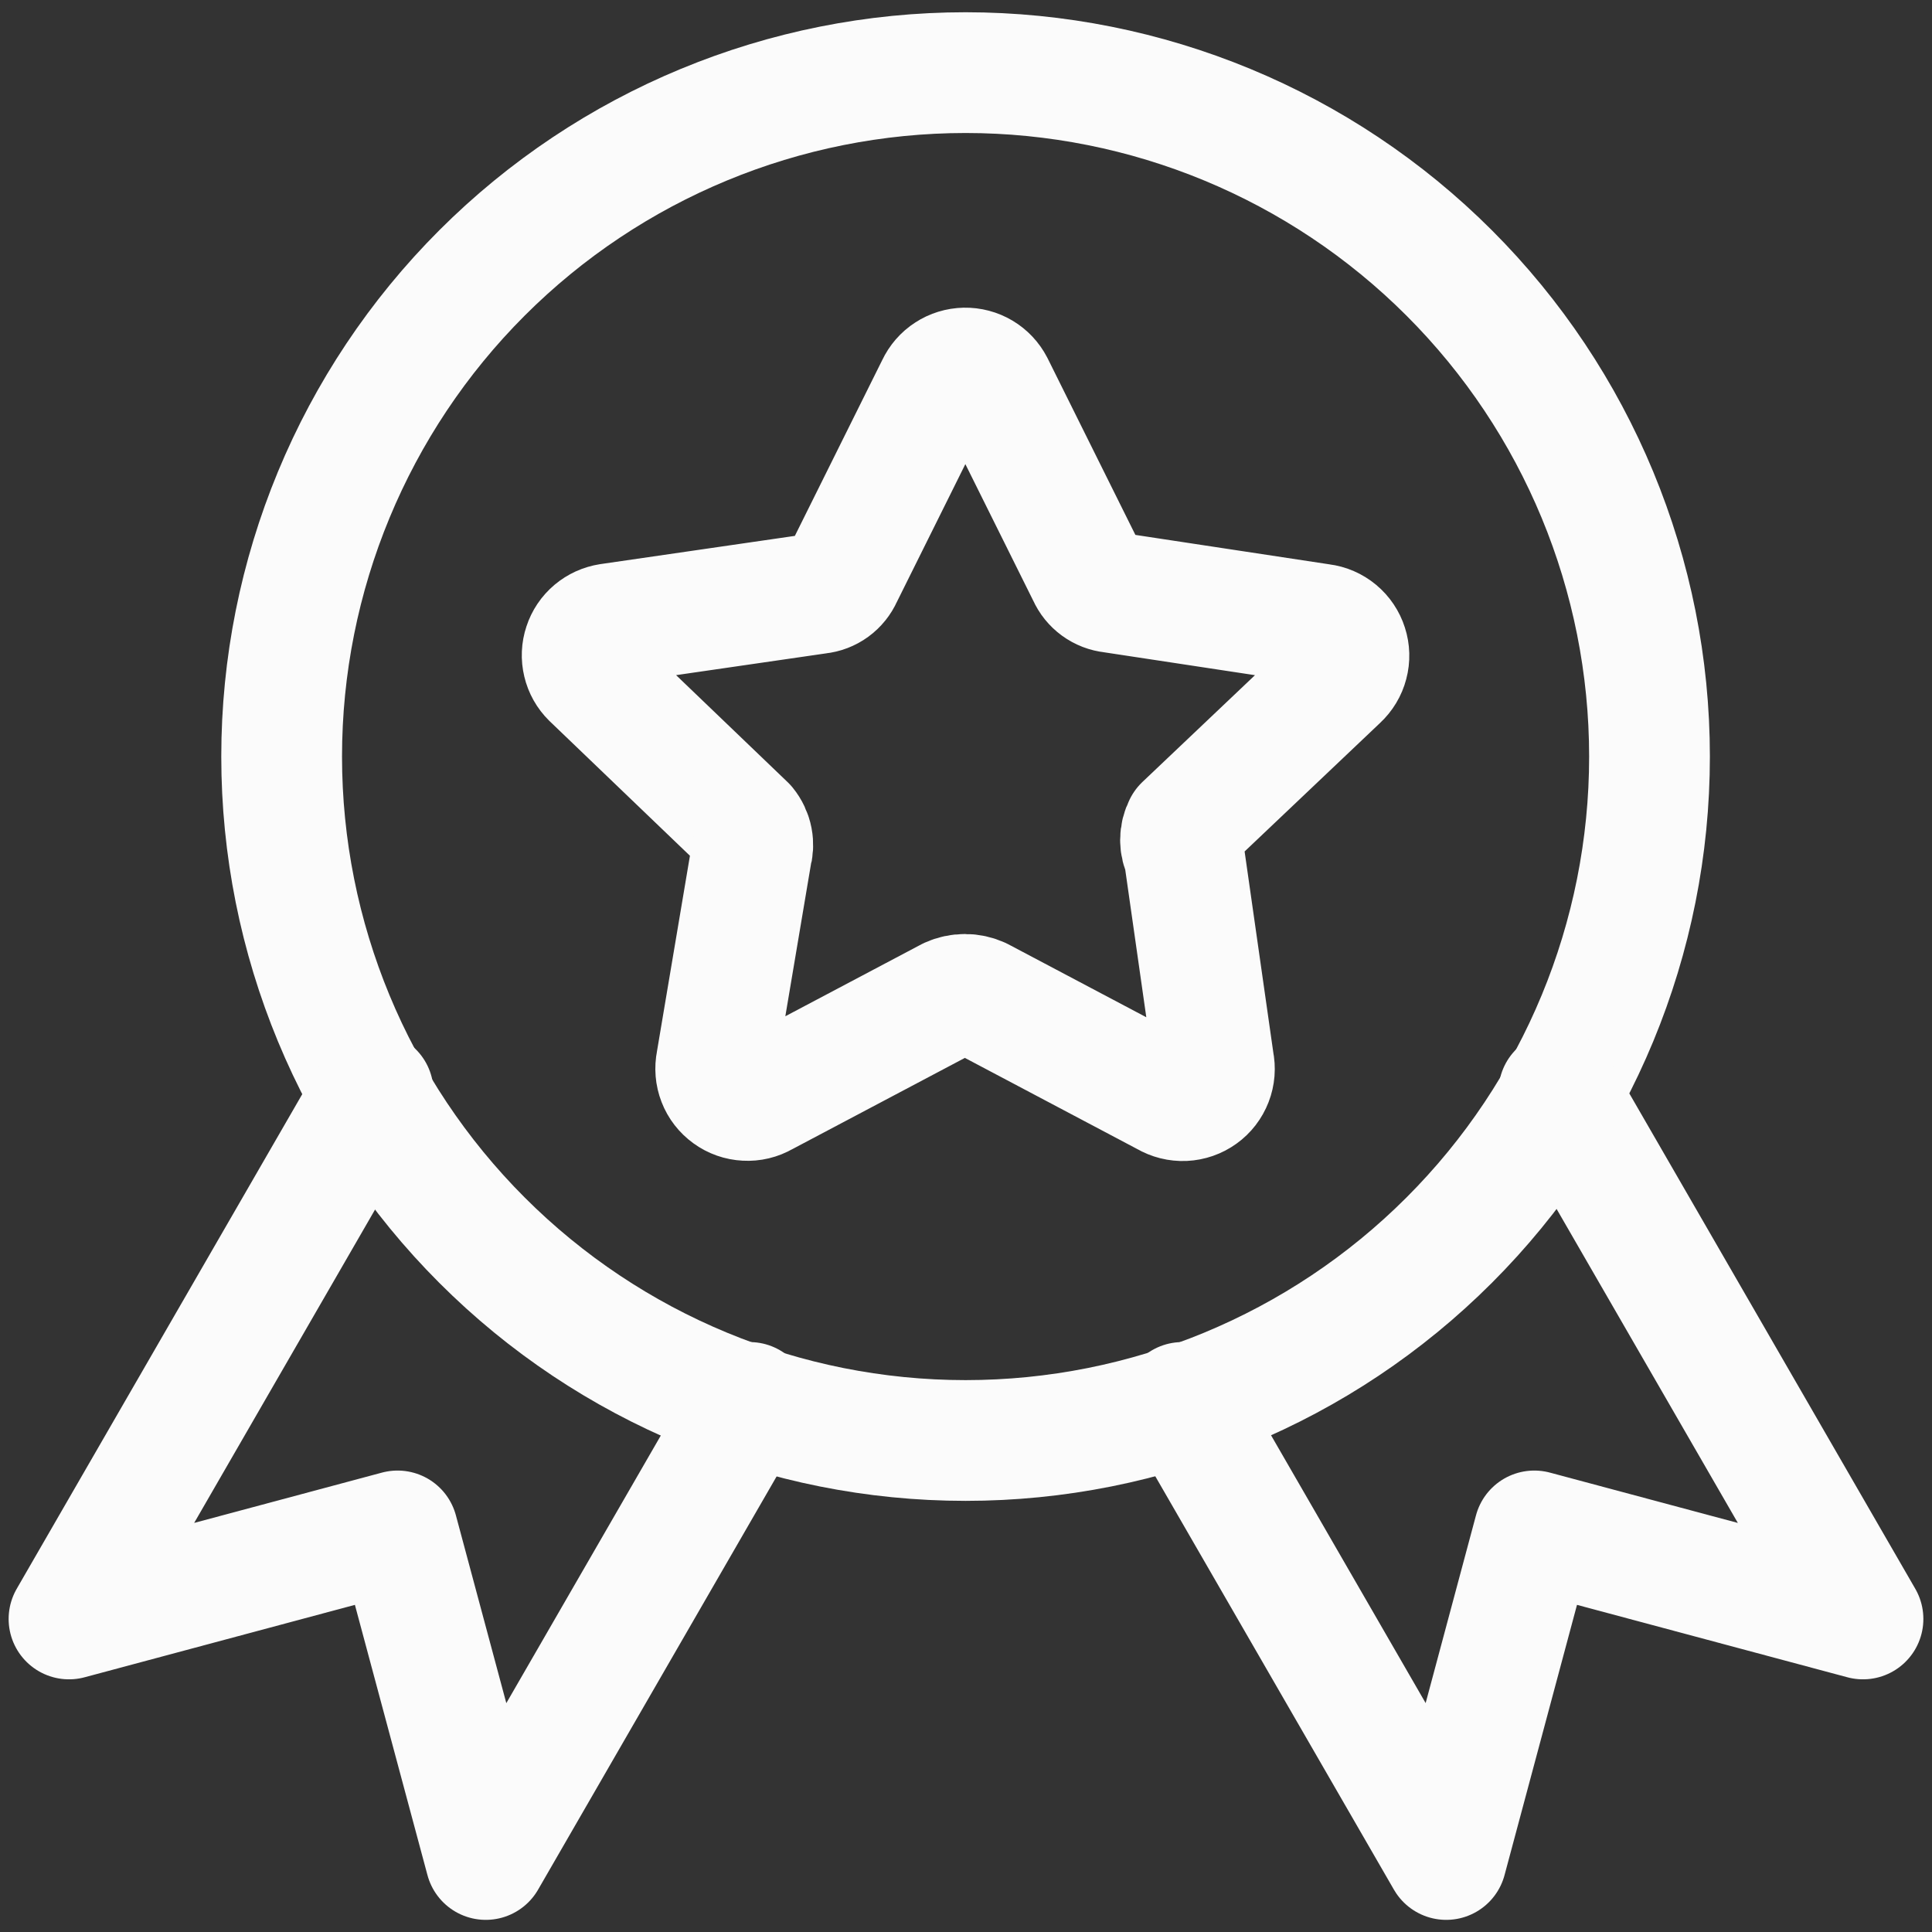 <svg width="32" height="32" viewBox="0 0 32 32" fill="none" xmlns="http://www.w3.org/2000/svg">
<rect x="0" y="0" width="32" height="32" fill="#333333" stroke="none"/>
<g id="Group">
<path id="Vector" d="M27.321 12.531C27.321 15.536 26.128 18.417 24.003 20.541C21.879 22.666 18.997 23.859 15.993 23.859C12.989 23.859 10.107 22.666 7.983 20.541C5.859 18.417 4.665 15.536 4.665 12.531C4.665 9.527 5.859 6.645 7.983 4.521C10.107 2.397 12.989 1.203 15.993 1.203C18.997 1.203 21.879 2.397 24.003 4.521C26.128 6.645 27.321 9.527 27.321 12.531Z" stroke="#FBFBFB" stroke-width="2" stroke-linecap="round" stroke-linejoin="round"/>
<path id="Vector_2" d="M6.181 18.088L1.143 26.815L6.585 25.357L8.046 30.799L12.416 23.229M25.819 18.088L30.857 26.815L25.413 25.357L23.954 30.799L19.584 23.229M16.457 6.381L18.018 9.522C18.053 9.601 18.108 9.669 18.178 9.72C18.248 9.771 18.33 9.803 18.416 9.812L21.883 10.338C21.983 10.35 22.076 10.391 22.153 10.455C22.23 10.519 22.287 10.604 22.317 10.699C22.348 10.794 22.351 10.896 22.325 10.993C22.3 11.09 22.247 11.177 22.174 11.245L19.611 13.677C19.573 13.75 19.553 13.83 19.553 13.912C19.553 13.994 19.573 14.075 19.611 14.148L20.103 17.595C20.124 17.695 20.116 17.799 20.079 17.894C20.042 17.989 19.979 18.072 19.896 18.131C19.813 18.191 19.714 18.225 19.612 18.23C19.51 18.234 19.409 18.209 19.321 18.157L16.235 16.525C16.156 16.489 16.069 16.47 15.982 16.47C15.894 16.47 15.808 16.489 15.728 16.525L12.642 18.157C12.554 18.208 12.454 18.232 12.353 18.226C12.251 18.221 12.154 18.187 12.072 18.127C11.99 18.068 11.926 17.986 11.89 17.892C11.853 17.797 11.845 17.694 11.865 17.595L12.446 14.148C12.47 14.068 12.475 13.983 12.459 13.901C12.443 13.819 12.407 13.742 12.354 13.677L9.797 11.224C9.728 11.156 9.679 11.069 9.657 10.975C9.634 10.88 9.638 10.781 9.669 10.689C9.699 10.596 9.754 10.514 9.829 10.451C9.903 10.389 9.993 10.348 10.089 10.333L13.554 9.83C13.64 9.821 13.722 9.79 13.792 9.739C13.862 9.688 13.917 9.619 13.952 9.54L15.513 6.399C15.555 6.31 15.62 6.234 15.703 6.181C15.785 6.127 15.881 6.098 15.979 6.096C16.078 6.094 16.175 6.12 16.259 6.17C16.343 6.22 16.412 6.294 16.457 6.381Z" stroke="#FBFBFB" stroke-width="2" stroke-linecap="round" stroke-linejoin="round"/>
</g>
</svg>
